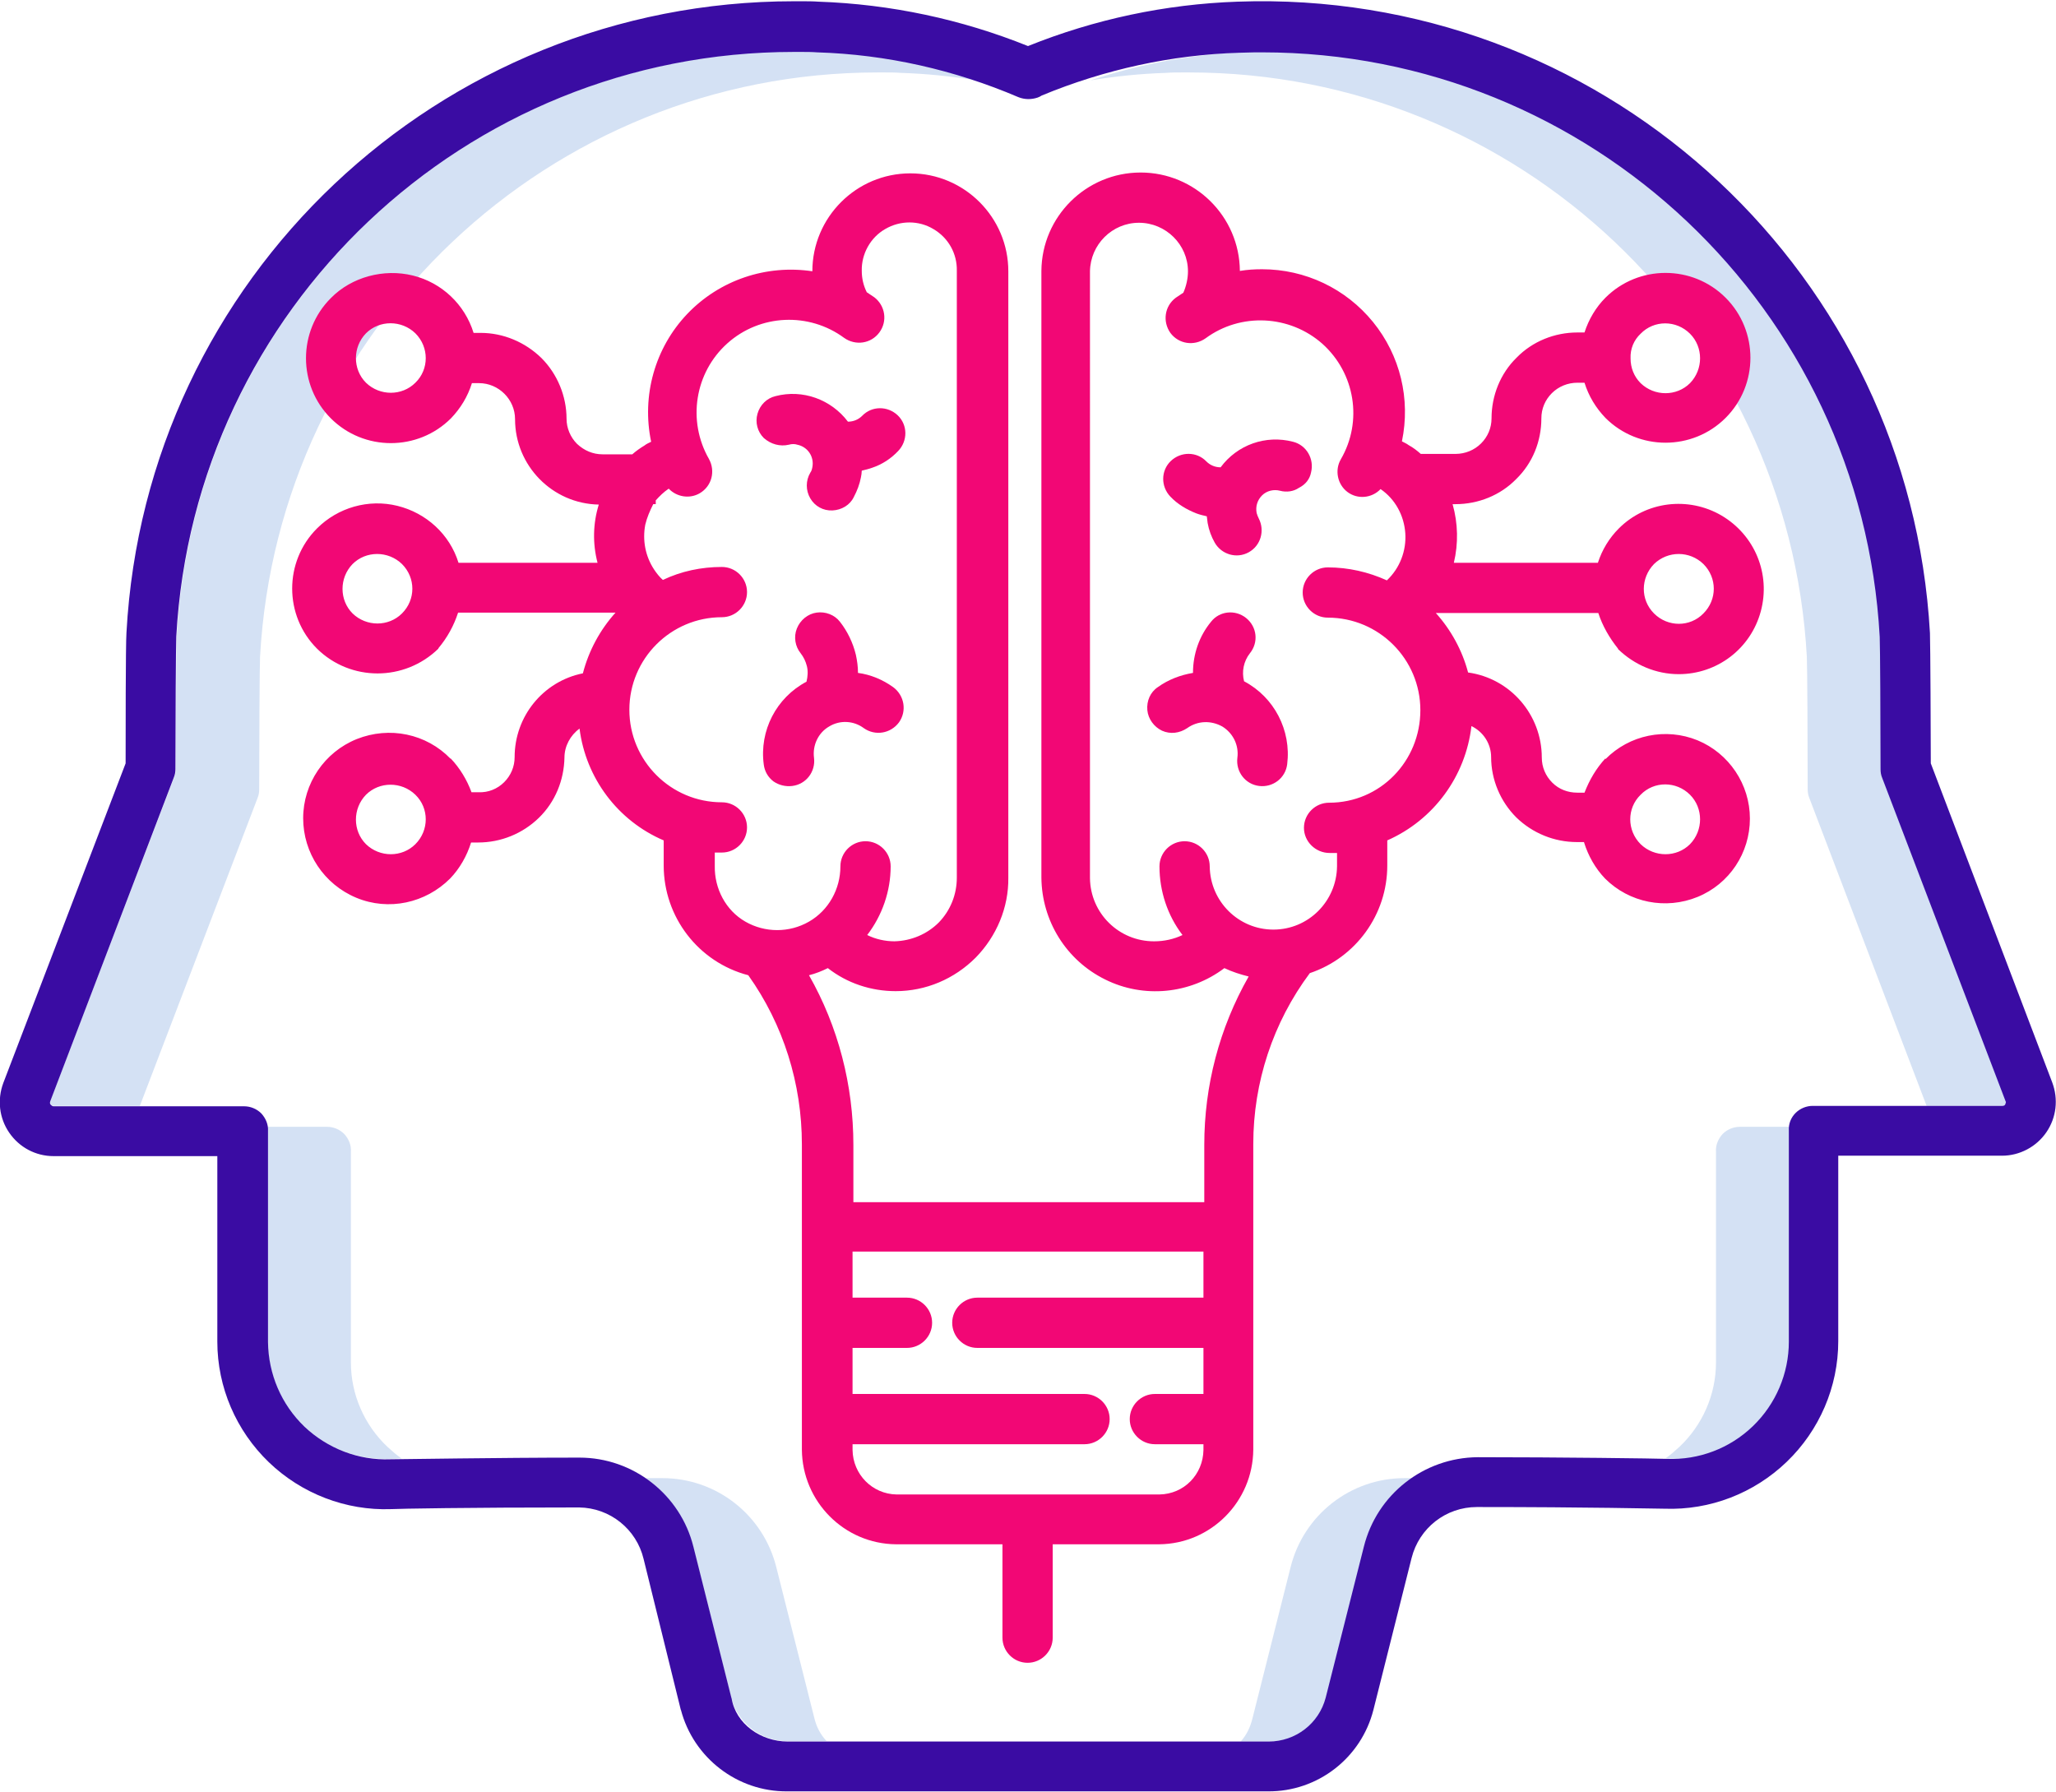 <?xml version="1.0" encoding="utf-8"?>
<!-- Generator: Adobe Illustrator 26.3.1, SVG Export Plug-In . SVG Version: 6.00 Build 0)  -->
<svg version="1.1" id="Layer_1" xmlns="http://www.w3.org/2000/svg" xmlns:xlink="http://www.w3.org/1999/xlink" x="0px" y="0px"
	 viewBox="0 0 491 428" style="enable-background:new 0 0 491 428;" xml:space="preserve">
<style type="text/css">
	.st0{fill:#D4E1F4;}
	.st1{fill:#3A0CA3;}
	.st2{fill:#F20775;}
</style>
<g>
	<g>
		<path class="st0" d="M61.5,190.6c0.3-0.7,0.4-1.4,0.4-2.1c0-11.2,0.1-29.7,0.2-31.6c4.3-78.3,69.1-139.6,147.5-139.6
			c0.6,0,1.1,0,1.7,0c1.3,0,2.5,0,3.8,0.1c6.1,0.2,12.1,0.8,18.1,1.8c-12.3-4.1-25.1-6.4-38-6.8c-1.3,0-2.5-0.1-3.8-0.1
			c-0.6,0-1.1,0-1.7,0c-78.4,0-143.2,61.3-147.5,139.6c-0.1,2-0.2,20.4-0.2,31.6c0,0.7-0.1,1.5-0.4,2.1L12,262.9
			c-0.1,0.3-0.1,0.6,0.1,0.8s0.4,0.4,0.7,0.4h20.6L61.5,190.6z"/>
		<path class="st0" d="M92.5,345.5c-5.5-5.2-8.7-12.5-8.7-20.1V275c0.1-1.5-0.5-3-1.6-4.2c-1.1-1.1-2.6-1.7-4.1-1.7H63.8
			c0,0.3,0.1,0.6,0.1,0.9v50.4c0.1,7.6,3.2,14.9,8.7,20.2c5.5,5.3,12.9,8.1,20.5,7.8c0.4,0,1.4,0,2.8-0.1
			C94.7,347.5,93.6,346.5,92.5,345.5z"/>
		<path class="st0" d="M194.5,410.4l-9.1-36.1c-3.1-12.5-14.3-21.3-27.2-21.3h-0.1c-1.3,0-2.6,0-3.9,0c5.6,3.9,9.6,9.7,11.3,16.3
			l9.1,36.1c1.6,6.2,7.2,10.5,13.6,10.4h9.2C195.9,414.2,195,412.4,194.5,410.4z"/>
		<path class="st0" d="M432.1,190.6c-0.3-0.7-0.4-1.4-0.4-2.1c0-11.2-0.1-29.7-0.2-31.6c-4.3-78.3-69-139.6-147.5-139.6
			c-0.6,0-1.1,0-1.7,0c-1.3,0-2.5,0-3.8,0.1c-6.1,0.2-12.1,0.8-18.1,1.8c12.3-4.1,25.1-6.4,38-6.8c1.3,0,2.5-0.1,3.8-0.1
			c0.6,0,1.1,0,1.7,0c78.4,0,143.2,61.3,147.5,139.6c0.1,2,0.2,20.4,0.2,31.6c0,0.7,0.1,1.5,0.4,2.1l29.5,77.3
			c0.1,0.3,0.1,0.6-0.1,0.8s-0.4,0.4-0.7,0.4h-20.6L432.1,190.6z"/>
		<path class="st0" d="M401.1,345.5c5.5-5.2,8.7-12.5,8.7-20.1V275c-0.1-1.5,0.5-3,1.6-4.2c1.1-1.1,2.6-1.7,4.1-1.7h14.3
			c0,0.3-0.1,0.6-0.1,0.9v50.4c-0.1,7.6-3.2,14.9-8.7,20.2c-5.5,5.3-12.9,8.1-20.5,7.8c-0.4,0-1.4,0-2.8-0.1
			C398.9,347.5,400,346.5,401.1,345.5z"/>
		<path class="st0" d="M299.1,410.4l9.1-36.1c3.1-12.5,14.3-21.3,27.2-21.3h4.1c-5.6,3.9-9.6,9.7-11.3,16.3l-9.1,36.2
			c-1.6,6.2-7.2,10.5-13.6,10.4h-9.2C297.8,414.2,298.6,412.4,299.1,410.4z"/>
	</g>
	<path class="st1" d="M461.1,182.3c0-5.9-0.1-28.5-0.2-31.1C456.1,65.9,385.1-0.6,299.6,0.3c-1.4,0-2.7,0.1-4.1,0.1
		c-17.2,0.6-34.1,4.2-50,10.6c-15.9-6.4-32.8-10-50-10.6c-1.4-0.1-2.7-0.1-4.1-0.1c-0.6,0-1.2,0-1.8,0
		c-84.8,0-154.8,66.2-159.4,150.8c-0.2,2.7-0.2,25.3-0.2,31.2L0.8,258.6c-1.5,4-1,8.4,1.4,11.9s6.3,5.6,10.6,5.6h39.1v44.3
		c0,10.9,4.5,21.3,12.3,28.8s18.4,11.6,29.2,11.2c1.8-0.1,18.1-0.4,44.8-0.4h0.1c7.4,0.1,13.7,5.2,15.4,12.3l8.9,36.1v-0.1
		c3,11.5,13.5,19.6,25.4,19.5h114.8c11.9,0.1,22.3-8,25.2-19.5l9.1-36.2c1.8-7.2,8.2-12.2,15.6-12.2h0.1c26.7,0,43,0.4,44.7,0.4
		c10.9,0.4,21.4-3.7,29.2-11.2c7.8-7.5,12.3-17.9,12.3-28.8V276h39.1c4.2,0,8.2-2.1,10.6-5.6s2.9-7.9,1.4-11.9L461.1,182.3z
		 M478.9,263.7c-0.1,0.3-0.4,0.4-0.7,0.4h-45.3c-1.5,0-3,0.6-4.1,1.7s-1.7,2.6-1.6,4.2v50.4c0,7.6-3.1,14.9-8.6,20.2
		s-12.9,8.1-20.5,7.8c-2.4-0.1-25.9-0.4-45.1-0.4h-0.1c-12.9,0.1-24.1,8.9-27.2,21.4l-9.1,36c-1.6,6.2-7.2,10.5-13.6,10.5H188.1
		c-6.4,0-12.4-4.2-13.4-10.4v0.1l-9.1-36.2c-3.1-12.5-14.4-21.3-27.2-21.3h-0.1c-19.2,0-42.6,0.4-45.1,0.4c-7.6,0.3-15-2.6-20.5-7.8
		c-5.5-5.3-8.6-12.5-8.7-20.2v-50.4c0.1-1.5-0.5-3-1.6-4.2c-1.1-1.1-2.6-1.7-4.1-1.7H12.8c-0.3,0-0.5-0.2-0.7-0.4
		c-0.2-0.2-0.2-0.5-0.1-0.8l29.5-77.3c0.3-0.7,0.4-1.4,0.4-2.1c0-11.2,0.1-29.7,0.2-31.6c4.3-78.3,69-139.6,147.5-139.6
		c0.6,0,1.1,0,1.7,0c1.3,0,2.5,0,3.8,0.1c16.6,0.5,32.9,4.2,48.1,10.7c1.5,0.6,3.1,0.6,4.6,0.1c0.3-0.1,0.7-0.3,1-0.5
		c15-6.2,30.9-9.7,47.1-10.2c1.3,0,2.5-0.1,3.8-0.1c0.6,0,1.1,0,1.7,0c78.4,0,143.2,61.3,147.5,139.6c0.1,1.9,0.2,20.4,0.2,31.6
		c0,0.7,0.1,1.4,0.4,2.1l29.5,77.3C479.1,263.1,479,263.4,478.9,263.7L478.9,263.7z"/>
	<path class="st2" d="M297.1,162.7c-0.6-2.3-0.1-4.8,1.4-6.7c2.1-2.6,1.7-6.3-0.9-8.4c-2.6-2.1-6.4-1.7-8.4,0.9
		c-2.8,3.4-4.3,7.7-4.3,12.2c-3,0.5-5.9,1.6-8.4,3.4c-1.8,1.2-2.7,3.3-2.5,5.5c0.2,2.1,1.6,4,3.5,4.9c2,0.9,4.2,0.6,6-0.6
		c2.5-1.8,5.7-1.9,8.4-0.4c2.6,1.6,4,4.5,3.6,7.5c-0.4,3.3,1.9,6.3,5.2,6.7c3.3,0.4,6.3-1.9,6.7-5.2
		C308.4,174.4,304.3,166.5,297.1,162.7L297.1,162.7z"/>
	<path class="st2" d="M313.1,112.8c0.8-3.2-1.1-6.5-4.3-7.3c-6.5-1.7-13.3,0.7-17.3,6.1c-1.3,0-2.5-0.5-3.4-1.4
		c-2.3-2.4-6.1-2.4-8.5-0.1c-2.4,2.3-2.4,6.1-0.1,8.5c1.7,1.8,3.9,3.1,6.2,4c0.8,0.3,1.6,0.5,2.5,0.7c0.1,0.5,0.1,1.1,0.2,1.6
		c0.3,1.7,0.9,3.3,1.7,4.7c1.6,2.8,5.2,3.9,8.1,2.3c2.9-1.6,3.9-5.2,2.4-8.1c-0.2-0.4-0.4-0.9-0.5-1.3c-0.3-1.6,0.2-3.1,1.3-4.2
		s2.8-1.5,4.3-1.1s3.2,0.2,4.5-0.7C311.8,115.7,312.8,114.4,313.1,112.8z"/>
	<path class="st2" d="M189.2,187.7c3.3-0.4,5.6-3.4,5.2-6.7c-0.4-3,1-6,3.6-7.5c2.6-1.6,5.9-1.4,8.3,0.4c2.7,1.9,6.4,1.3,8.4-1.4
		c1.9-2.7,1.3-6.4-1.4-8.4c-2.5-1.8-5.4-3-8.4-3.4c0-1.5-0.2-2.9-0.5-4.3c-0.7-2.9-2-5.6-3.8-7.9c-1.3-1.7-3.5-2.5-5.6-2.2
		s-3.9,1.8-4.7,3.8s-0.4,4.3,0.9,5.9c0.7,0.9,1.2,1.9,1.5,3.1c0.3,1.2,0.2,2.5-0.1,3.7c-7.2,3.8-11.3,11.7-10.2,19.8
		c0.2,1.6,1,3,2.3,4C186,187.5,187.6,187.9,189.2,187.7z"/>
	<path class="st2" d="M188.4,106.2c0.7-0.2,1.4-0.2,2,0c2.5,0.5,4.1,2.9,3.6,5.4c-0.1,0.5-0.2,0.9-0.5,1.3c-1.1,1.9-1.1,4.2,0,6.1
		c1.1,1.9,3.1,3,5.3,2.9s4.2-1.3,5.1-3.2c0.8-1.5,1.4-3.1,1.7-4.7c0.1-0.5,0.2-1.1,0.2-1.6c0.8-0.2,1.7-0.4,2.5-0.7
		c2.4-0.8,4.5-2.2,6.2-4c2.3-2.4,2.3-6.2-0.1-8.5c-2.4-2.3-6.2-2.3-8.5,0.1c-0.9,0.9-2.1,1.4-3.4,1.4c-4-5.3-10.8-7.8-17.3-6.1
		c-2.1,0.5-3.7,2.1-4.3,4.2s0,4.3,1.5,5.8C184.1,106.1,186.3,106.7,188.4,106.2L188.4,106.2z"/>
	<path class="st2" d="M378.3,201.2c1,3.2,2.7,6.2,5,8.6c5.8,5.8,14.5,7.5,22.1,4.4s12.5-10.5,12.5-18.7s-5-15.6-12.5-18.7
		c-7.6-3.1-16.3-1.3-22,4.5v-0.2c-2.2,2.4-3.8,5.1-5,8.2h-1.7c-2.3,0-4.4-0.8-6-2.4c-1.6-1.6-2.5-3.7-2.5-6
		c0-10.2-7.5-18.9-17.6-20.3c-1.4-5.3-4.1-10.2-7.7-14.2h38.8c1,3.1,2.7,6,4.7,8.5v0.1c3.9,3.8,9.1,6,14.5,6c9.2,0,17.2-6.1,19.6-15
		s-1.4-18.2-9.4-22.9c-7.9-4.6-18-3.4-24.5,3.1c-2.3,2.3-4,5.1-5,8.2h-34.4c1.1-4.6,1-9.4-0.3-14h0.7c5.4,0,10.7-2.1,14.5-6
		c3.9-3.8,6-9,6-14.5c0-2.3,0.9-4.4,2.5-6s3.8-2.5,6.1-2.5h1.7c1,3.2,2.7,6,5,8.4c7.9,7.9,20.8,7.9,28.7,0c7.9-7.9,7.9-20.8,0-28.7
		s-20.8-7.9-28.7,0c-2.3,2.3-4,5.2-5,8.3h-1.7c-5.4,0-10.7,2.1-14.5,6c-3.9,3.8-6,9.1-6,14.5c0,2.3-0.9,4.4-2.5,6s-3.8,2.5-6.1,2.5
		h-8.3c-0.9-0.8-1.8-1.5-2.9-2.1c-0.5-0.4-1.1-0.6-1.6-0.9c2.1-10.1-0.4-20.5-6.9-28.5s-16.2-12.6-26.5-12.6c-1.8,0-3.5,0.1-5.3,0.4
		l0,0c-0.1-13-10.7-23.5-23.7-23.5s-23.6,10.5-23.7,23.5v144.9c0.1,10.3,5.9,19.7,15.2,24.3c9.2,4.6,20.3,3.5,28.5-2.7
		c1.9,0.9,3.8,1.5,5.8,2c-7,12.3-10.6,26.1-10.6,40.2v13.7h-83.8v-13.7c0-14.2-3.6-28.2-10.6-40.5c1.6-0.4,3.1-1,4.5-1.7
		c4.6,3.6,10.3,5.5,16.2,5.5c7.2,0,14-2.9,19.1-8c5-5.1,7.9-12,7.8-19.1V64.8c0-12.9-10.5-23.4-23.4-23.4s-23.4,10.5-23.4,23.4h0.1
		c-11.1-1.7-22.3,2.1-30,10.2s-10.9,19.5-8.6,30.5c-0.6,0.3-1.1,0.5-1.6,0.9c-1,0.6-2,1.3-2.9,2.1h-7.1c-2.3,0-4.4-0.9-6.1-2.5
		c-1.6-1.6-2.5-3.8-2.5-6c0-5.4-2.2-10.7-6-14.5c-3.9-3.8-9.1-6-14.5-6h-1.7c-2.1-6.8-7.6-12-14.5-13.7S84,66.1,79,71.2
		c-7.9,7.9-7.9,20.8,0,28.7s20.8,7.9,28.7,0c2.3-2.4,4-5.2,5-8.4h1.7c4.7,0,8.6,3.9,8.6,8.6c0,11.1,8.9,20.2,20,20.4
		c-1.4,4.5-1.5,9.3-0.3,13.9h-33.2c-2.1-6.8-7.7-11.9-14.6-13.6c-6.9-1.7-14.2,0.4-19.2,5.4c-7.9,7.9-7.9,20.8,0,28.7
		c8,7.9,20.9,7.9,29,0v-0.1c2.1-2.5,3.7-5.4,4.7-8.5H147c-3.7,4.1-6.4,9.1-7.8,14.5c-9.5,1.9-16.3,10.3-16.3,20c0,2.3-0.9,4.4-2.5,6
		s-3.8,2.5-6.1,2.4h-1.7c-1.1-3-2.8-5.8-5-8.1v0.1c-5.8-6-14.6-7.8-22.4-4.7c-7.7,3.1-12.8,10.6-12.8,18.9c0,8.3,5,15.8,12.7,19
		s16.5,1.3,22.4-4.6c2.3-2.4,4-5.4,5-8.6h1.7c5.4,0,10.6-2.1,14.5-5.9c3.9-3.8,6-9,6.1-14.4c0-2.7,1.4-5.3,3.6-6.9
		c1.5,11.8,9.1,22,20.1,26.7v6c0,12.3,8.3,23.1,20.2,26.2c8.4,11.8,12.8,25.9,12.8,40.4v72.9c0.1,12.4,10.1,22.5,22.5,22.6h25.4
		v22.3c0,3.3,2.7,6,6,6s6-2.7,6-6v-22.3h25.4c12.4-0.1,22.4-10.2,22.5-22.6v-73c0-14.7,4.7-29,13.5-40.8c11-3.7,18.5-14,18.5-25.7
		v-6c11.1-4.9,18.7-15.3,20.1-27.3c2.9,1.4,4.7,4.3,4.7,7.4c0,5.4,2.2,10.6,6,14.4c3.9,3.8,9.1,5.9,14.5,5.9h1.7V201.2z
		 M391.8,189.8c3.2-3.3,8.5-3.3,11.8,0c3.2,3.2,3.2,8.5,0,11.8c-3.2,3.2-8.5,3.2-11.8,0C388.5,198.3,388.5,193,391.8,189.8z
		 M391.8,79.7c3.2-3.3,8.5-3.3,11.8,0c3.2,3.2,3.2,8.5,0,11.8c-3.2,3.2-8.5,3.2-11.8,0c-1.6-1.6-2.4-3.7-2.4-5.9
		C389.3,83.3,390.2,81.2,391.8,79.7z M99.2,91.4c-3.2,3.2-8.5,3.2-11.8,0c-3.2-3.2-3.2-8.5,0-11.8c3.2-3.2,8.5-3.2,11.8,0
		C102.5,82.9,102.5,88.2,99.2,91.4L99.2,91.4z M99.2,201.6c-3.2,3.2-8.5,3.2-11.8,0c-3.2-3.2-3.2-8.5,0-11.8c3.2-3.2,8.5-3.2,11.8,0
		C102.5,193,102.5,198.3,99.2,201.6L99.2,201.6z M395,134.7c3.3-3.2,8.5-3.2,11.8,0c3.3,3.3,3.3,8.5,0,11.8c-3.2,3.3-8.5,3.3-11.8,0
		S391.8,138,395,134.7L395,134.7z M96,146.5c-3.2,3.2-8.5,3.2-11.8,0c-3.2-3.2-3.2-8.5,0-11.8c3.2-3.2,8.5-3.2,11.8,0
		C99.3,138,99.3,143.2,96,146.5z M170.7,206.8v-3.2c1,0,1.2,0,1.7,0c3.3,0,6-2.7,6-6s-2.7-6-6-6c-12.2,0-22.1-9.9-22.1-22.1
		s9.9-22.1,22.1-22.1c3.3,0,6-2.7,6-6s-2.7-6-6-6c-4.9,0-9.7,1-14.1,3.1c-0.8-0.7-1.5-1.6-2.1-2.5c-2.1-3.2-2.8-7-2.1-10.7
		c0.4-1.7,1.1-3.3,1.9-4.9h0.6v-0.9c0.9-1,1.9-2,3.1-2.8c1.9,2,5,2.5,7.4,1.1c2.9-1.7,3.8-5.3,2.2-8.2c-5.2-9.1-3.4-20.6,4.4-27.6
		c7.8-7,19.5-7.5,27.9-1.3c2.7,1.9,6.4,1.4,8.4-1.3c2-2.7,1.4-6.4-1.2-8.4c-0.6-0.4-1.2-0.8-1.8-1.2c-0.8-1.6-1.2-3.3-1.2-5.1
		c-0.1-4.1,2.1-8,5.6-10c3.6-2.1,8-2.1,11.5,0c3.6,2.1,5.7,5.9,5.6,10v144.9c0,4-1.5,7.8-4.3,10.7c-2.8,2.8-6.6,4.4-10.6,4.5
		c-2.2,0-4.5-0.5-6.5-1.5c3.6-4.7,5.6-10.5,5.6-16.4c0-3.3-2.7-6-6-6s-6,2.7-6,6c0,5.4-2.8,10.5-7.5,13.2s-10.5,2.7-15.2,0
		S170.6,212.2,170.7,206.8z M276.9,356.9h-62.8c-5.8-0.1-10.4-4.8-10.5-10.6v-1.4H259c3.3,0,6-2.7,6-6s-2.7-6-6-6h-55.4v-11h13
		c3.3,0,6-2.7,6-6s-2.7-6-6-6h-13v-11h83.8v11h-54c-3.3,0-6,2.7-6,6s2.7,6,6,6h54v11h-11.6c-3.3,0-6,2.7-6,6s2.7,6,6,6h11.6v1.4
		C287.3,352.1,282.8,356.8,276.9,356.9z M317.4,191.7c-3.3,0-6,2.7-6,6s2.8,6,6.1,6c0.6,0,0.8,0,1.8,0v3.2
		c-0.1,8.3-6.8,15.1-15.2,15.1c-8.3,0-15.1-6.7-15.2-15.1c0-3.3-2.7-6-6-6s-6,2.7-6,6c0,5.9,1.9,11.7,5.5,16.4
		c-2.1,1-4.4,1.5-6.8,1.5c-8.4,0-15.2-6.7-15.3-15.1V64.8c0.1-6.4,5.3-11.6,11.7-11.6c6.4,0,11.7,5.2,11.7,11.6
		c0,1.7-0.4,3.5-1.1,5.1c-0.6,0.4-1.2,0.8-1.8,1.2c-2.7,2-3.2,5.7-1.3,8.4c2,2.7,5.7,3.2,8.4,1.3c8.4-6.2,20.1-5.6,27.9,1.3
		c7.8,7,9.7,18.5,4.4,27.6c-1.5,2.6-0.8,6,1.6,7.8s5.8,1.5,7.9-0.7c3.5,2.4,5.6,6.3,5.9,10.5c0.3,4.2-1.3,8.4-4.4,11.3
		c-4.4-2-9.2-3.1-14.1-3.1c-3.3,0-6,2.7-6,6s2.7,6,6,6c12.2,0,22.1,9.9,22.1,22.1S329.6,191.7,317.4,191.7z"/>
</g>
</svg>
